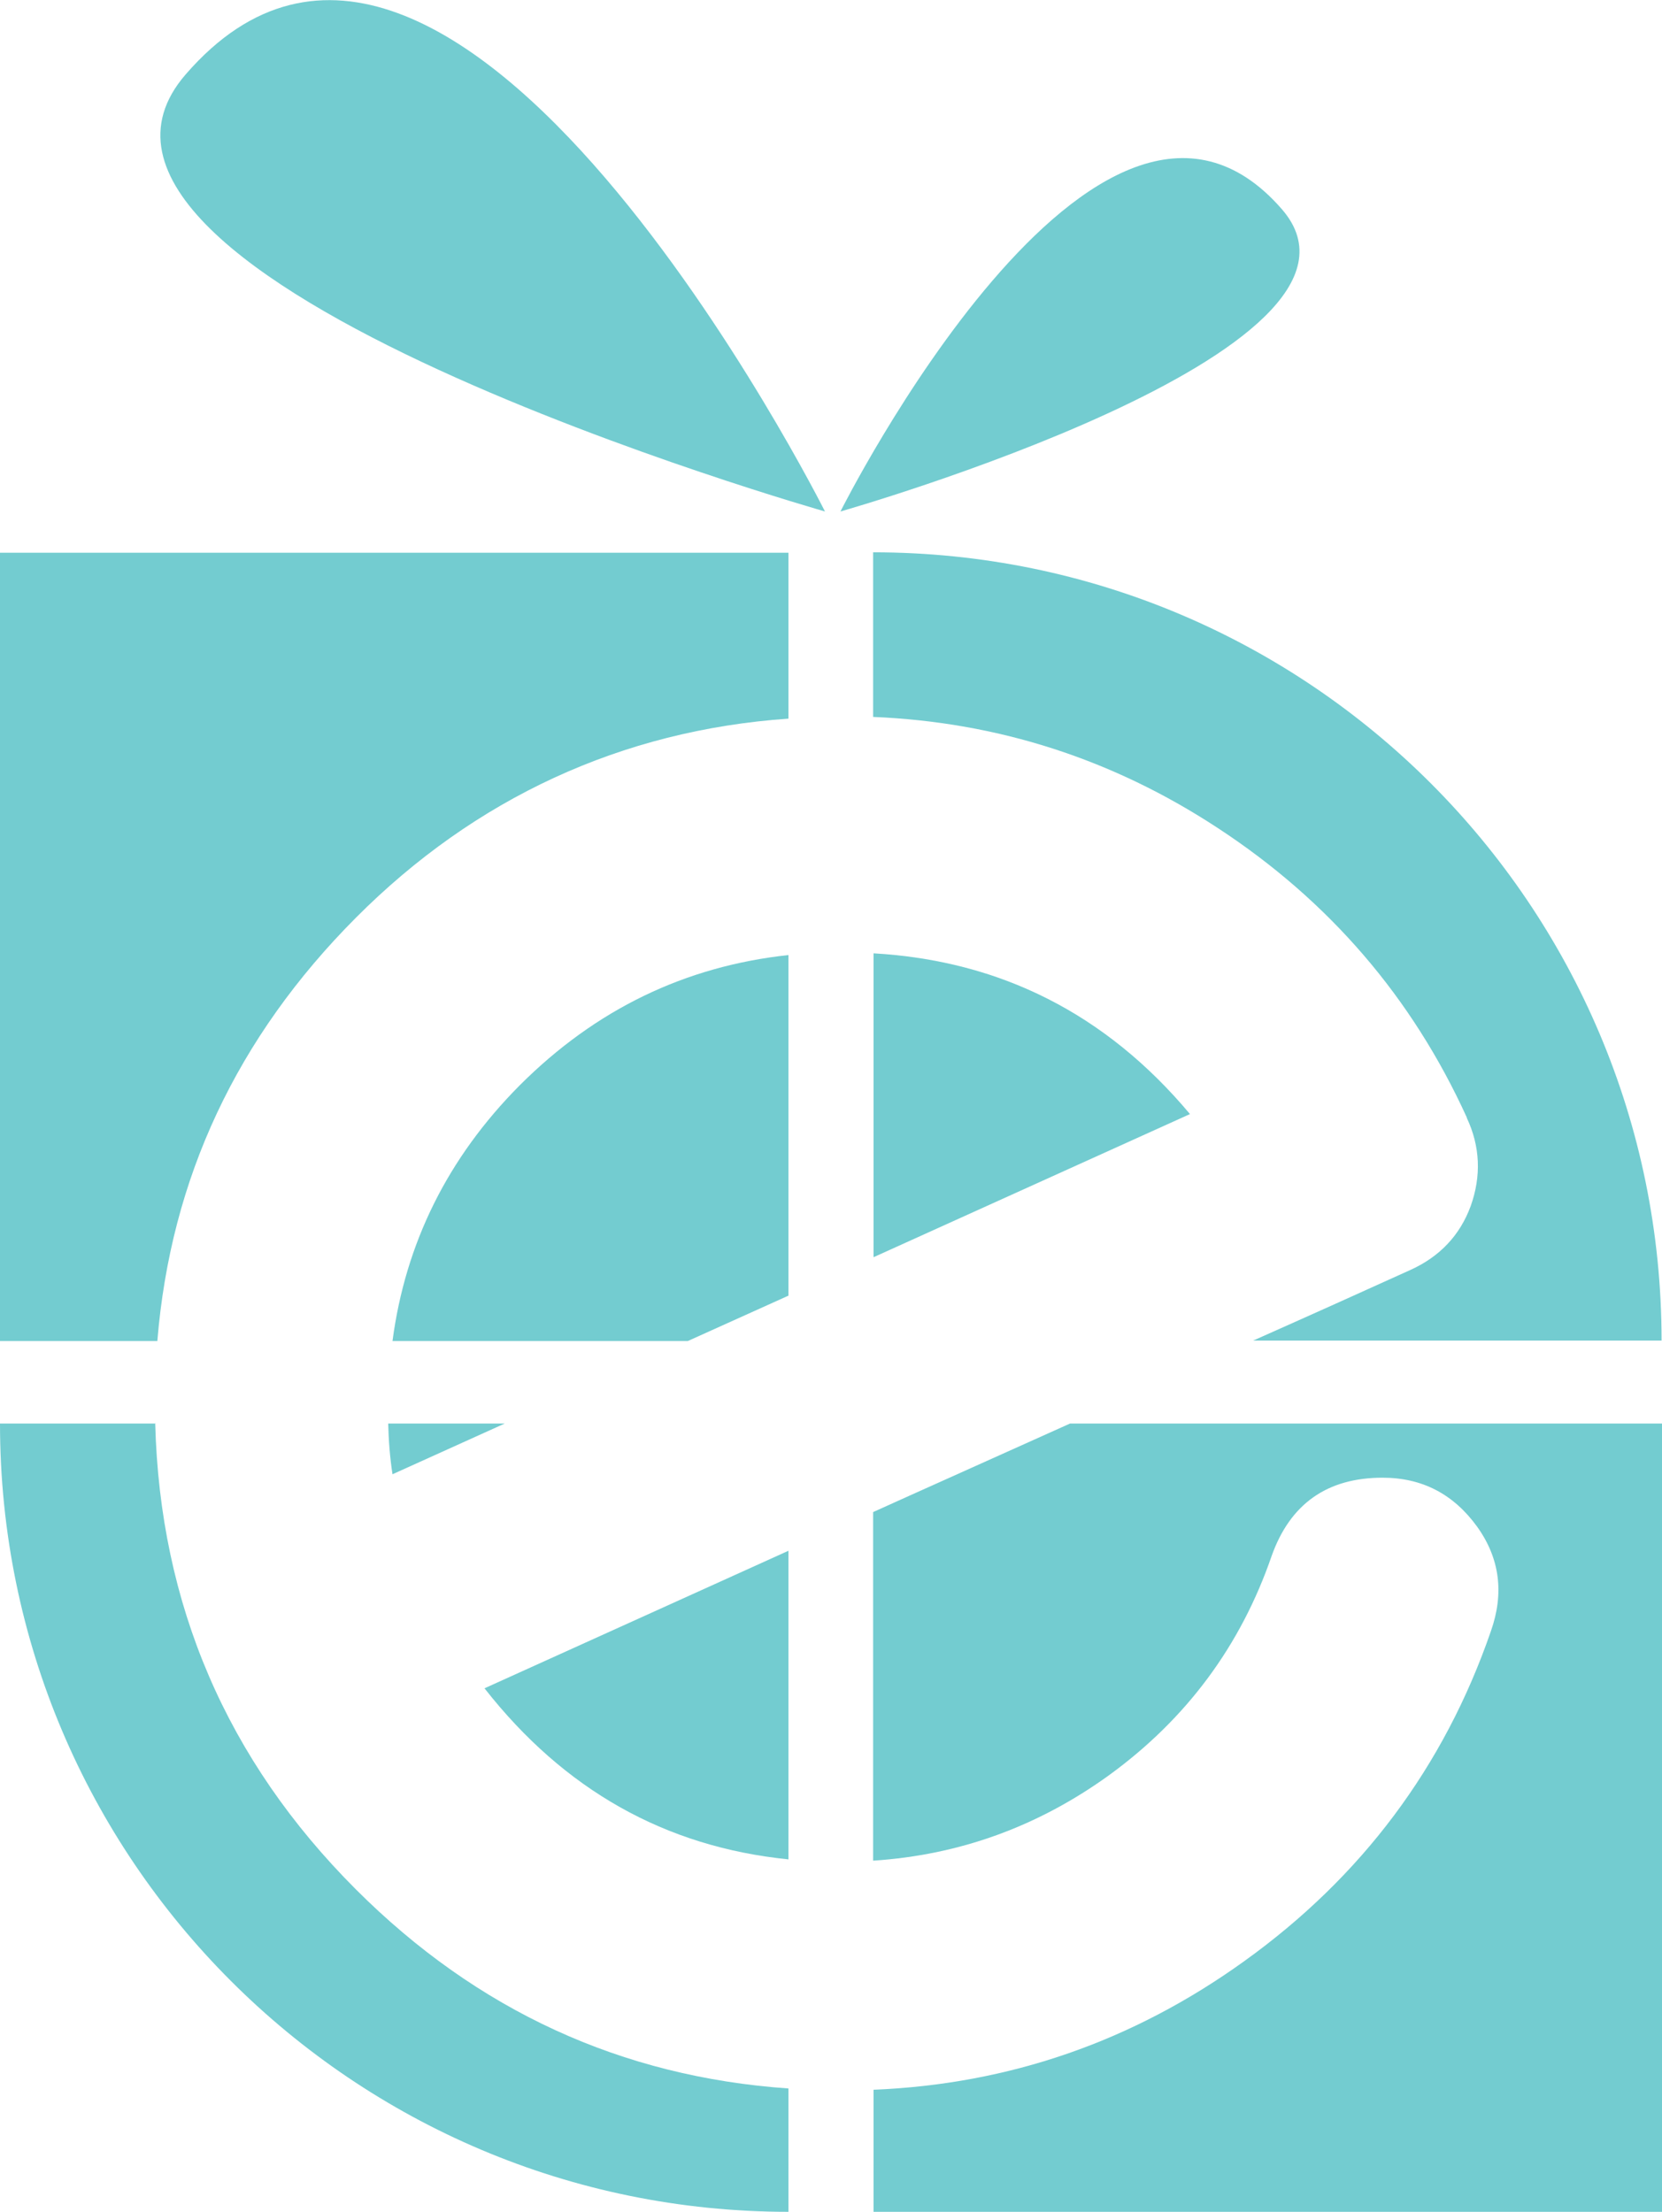 <?xml version="1.0" encoding="UTF-8"?><svg id="a" xmlns="http://www.w3.org/2000/svg" viewBox="0 0 38.66 51.46"><path d="M19.19,11.9S10.51-5.41,4.32,1.73C.18,6.5,19.19,11.9,19.19,11.9Z" fill="#73ccd0" stroke-width="0"/><path d="M19.55,11.9S25.54-.06,29.82,4.87c2.86,3.3-10.27,7.03-10.27,7.03Z" fill="#73ccd0" stroke-width="0"/><path d="M18.34,30.14v-7.92c-2.4.26-4.48,1.26-6.25,3.03-1.68,1.69-2.66,3.68-2.96,5.95h6.87l2.35-1.06Z" fill="#73ccd0" stroke-width="0"/><path d="M18.34,16.72v-3.86H0v18.34h3.66c.31-3.79,1.85-7.07,4.62-9.85s6.18-4.36,10.06-4.63Z" fill="#73ccd0" stroke-width="0"/><path d="M27.68,25.92c-1.95-2.33-4.41-3.57-7.36-3.74v7.07l7.36-3.33Z" fill="#73ccd0" stroke-width="0"/><path d="M34.12,26.01c.31.66.34,1.35.09,2.05-.25.68-.72,1.18-1.41,1.49-1.08.49-2.3,1.04-3.65,1.64h9.5c0-10.13-8.21-18.34-18.34-18.34v3.83c2.9.12,5.57.98,8.01,2.58,2.6,1.7,4.53,3.95,5.8,6.74Z" fill="#73ccd0" stroke-width="0"/><path d="M9.13,34.3l2.61-1.18h-2.71c.01.4.04.79.1,1.18Z" fill="#73ccd0" stroke-width="0"/><path d="M11.27,39.28c1.85,2.36,4.2,3.69,7.07,3.98v-7.18c-3.47,1.57-5.83,2.64-7.07,3.2Z" fill="#73ccd0" stroke-width="0"/><path d="M3.62,33.12H0c0,10.13,8.21,18.34,18.34,18.34v-2.87c-3.88-.27-7.24-1.81-10.06-4.63-3.01-3.01-4.56-6.63-4.67-10.85Z" fill="#73ccd0" stroke-width="0"/><path d="M22.02,34.41c-.6.27-1.16.52-1.71.77v8.11c2-.13,3.83-.79,5.49-1.99,1.8-1.31,3.06-3.01,3.78-5.1.43-1.21,1.29-1.82,2.58-1.82.92,0,1.65.38,2.2,1.14.53.74.63,1.55.32,2.43-1.09,3.16-3.01,5.72-5.74,7.68-2.6,1.87-5.47,2.86-8.62,2.99v2.84h18.34v-18.34h-13.77c-.91.41-1.87.84-2.87,1.29Z" fill="#73ccd0" stroke-width="0"/></svg>